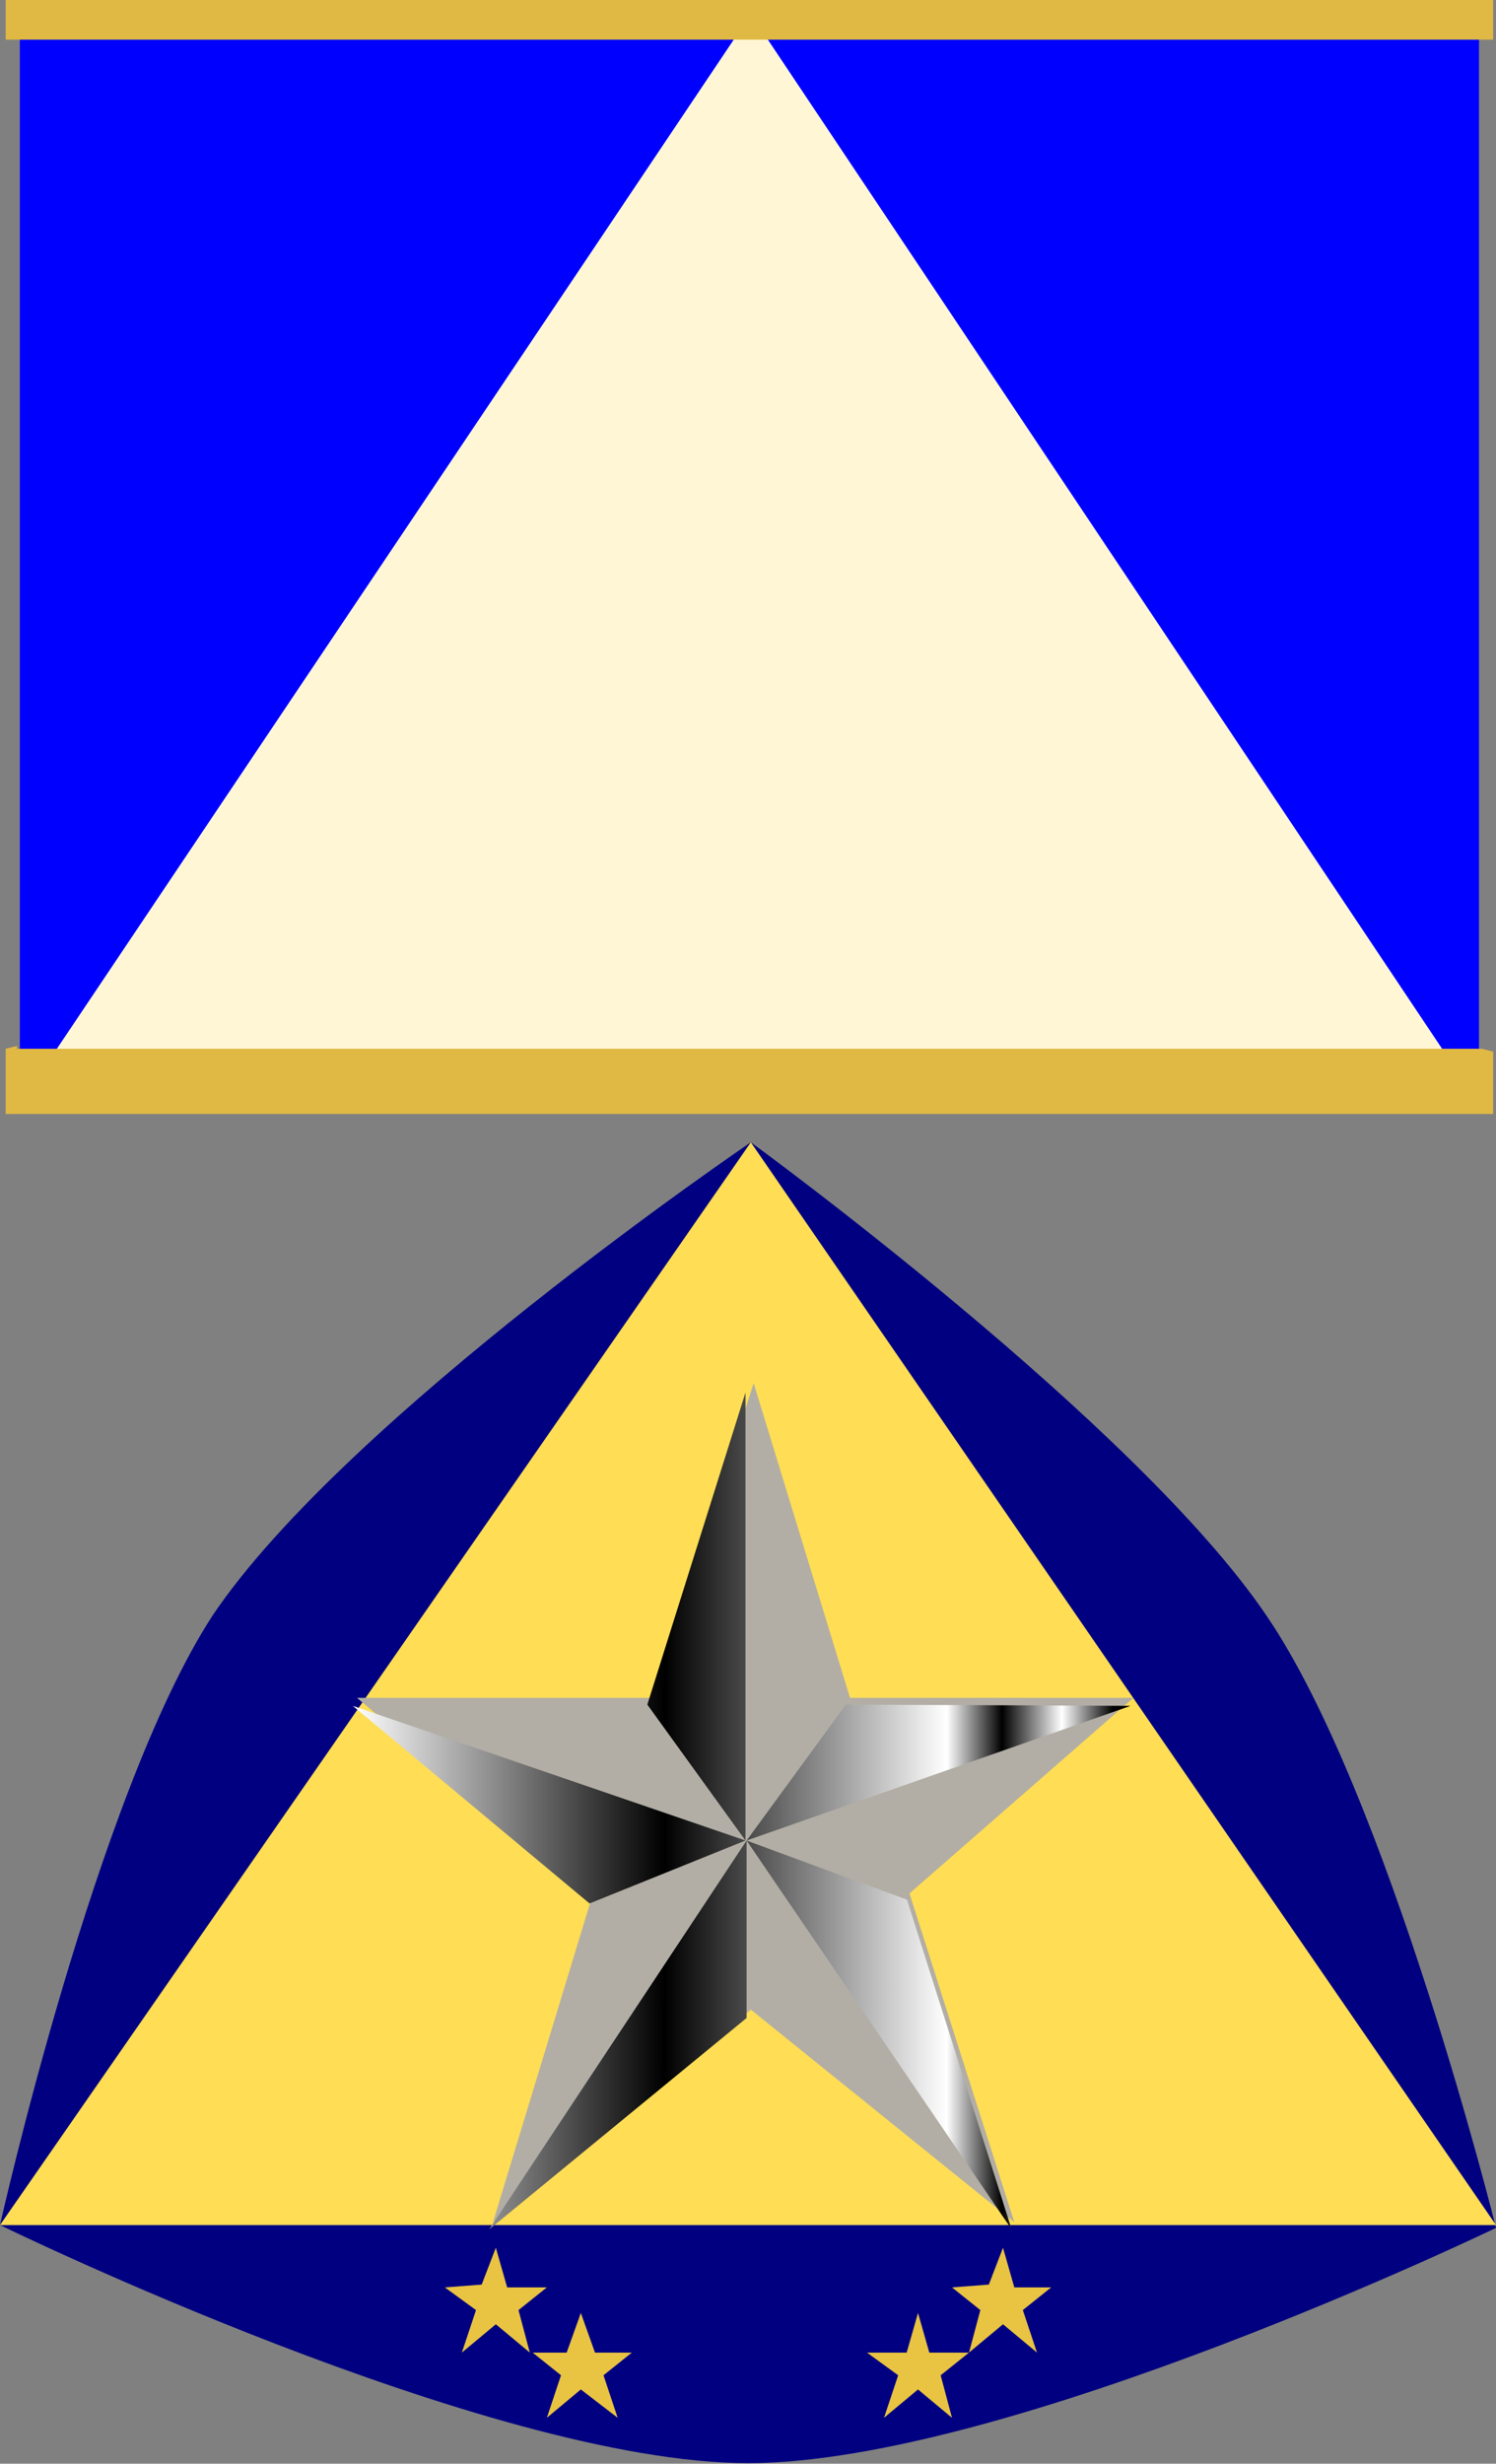 <svg xmlns="http://www.w3.org/2000/svg" xmlns:xlink="http://www.w3.org/1999/xlink" viewBox="0 0 5.28 8.692"><rect x="0" y="0" width="5.28" height="8.692" fill="#808080" stroke="none"/><defs><linearGradient xlink:href="#a" id="b" x1="113.522" y1="72.117" x2="120.65" y2="72.117" gradientUnits="userSpaceOnUse"/><linearGradient y2="122.2" x2="60.499" y1="-0.503" x1="39.333" gradientUnits="userSpaceOnUse" id="a"><stop offset="0" stop-color="#fff"/><stop offset="0.401"/><stop offset="0.764" stop-color="#fff"/><stop offset="0.835"/><stop offset="0.912" stop-color="#fff"/><stop offset="0.978"/></linearGradient><linearGradient xlink:href="#a" id="c" gradientUnits="userSpaceOnUse" x1="113.522" y1="72.117" x2="120.65" y2="72.117"/><linearGradient xlink:href="#a" id="d" gradientUnits="userSpaceOnUse" x1="113.522" y1="72.117" x2="120.65" y2="72.117"/><linearGradient xlink:href="#a" id="e" gradientUnits="userSpaceOnUse" x1="113.522" y1="72.117" x2="120.65" y2="72.117"/><linearGradient xlink:href="#a" id="f" gradientUnits="userSpaceOnUse" x1="113.522" y1="72.117" x2="120.65" y2="72.117"/><linearGradient xlink:href="#a" id="g" gradientUnits="userSpaceOnUse" x1="113.522" y1="72.117" x2="120.65" y2="72.117"/></defs><path d="M2.65 4.03S1.22 5 .75 5.7C.34 6.33 0 7.85 0 7.85s1.72.84 2.64.84c.92 0 2.64-.83 2.64-.83S4.9 6.33 4.47 5.7c-.46-.68-1.82-1.67-1.82-1.67z" fill="navy" fill-rule="evenodd"/><path d="M2.65 4.03L0 7.85h5.28z" fill="#fd5" fill-rule="evenodd"/><path d="M2.3 5.99l.36-1.11L3 5.99h1l-.79.69.37 1.16-.93-.75-.91.75.35-1.15-.83-.7z" fill="#b2aea5" fill-rule="evenodd"/><g transform="matrix(.385 0 0 .444 -42.46 -25.63)" fill="url(#b)"><path d="M117.13 73.76l-2.36 1.68 2.36-3.09z" fill="url(#c)"/><path d="M117.12 72.35l-1.43.5-2.17-1.57z" fill="url(#d)"/><path d="M117.12 72.35l-.9-1.08.9-2.48z" fill="url(#e)"/><path d="M118.04 71.27l2.61.01-3.52 1.07z" fill="url(#f)"/><path d="M118.6 72.82l.96 2.62-2.43-3.09z" fill="url(#g)"/></g><g fill="#e9c342" fill-rule="evenodd"><path d="M1.7 8.06l.05-.13.04.14h.14l-.1.08.04.15-.12-.1-.12.1.05-.15-.11-.08zM2 8.3l.05-.14.05.14h.13l-.1.08.05.15-.13-.1-.12.1.05-.15-.1-.08zM3.49 8.06l.05-.13.04.14h.13l-.1.08.05.15-.12-.1-.12.1.04-.15-.1-.08z"/><path d="M3.2 8.3l.04-.14.04.14h.14l-.1.08.04.15-.12-.1-.12.1.05-.15-.11-.08z"/></g><g><g fill-rule="evenodd"><path fill="#00f" d="M.07.02h5.15v3.86H.07z"/><path d="M2.65.05L.08 3.88h5.13z" fill="#fff6d5"/></g><path d="M.06 3.7h5.17l.04.01v.22H.02V3.7l.04-.01zM.06 0h5.21v.14H.02V0L.06 0z" fill="#e0b944"/></g></svg>